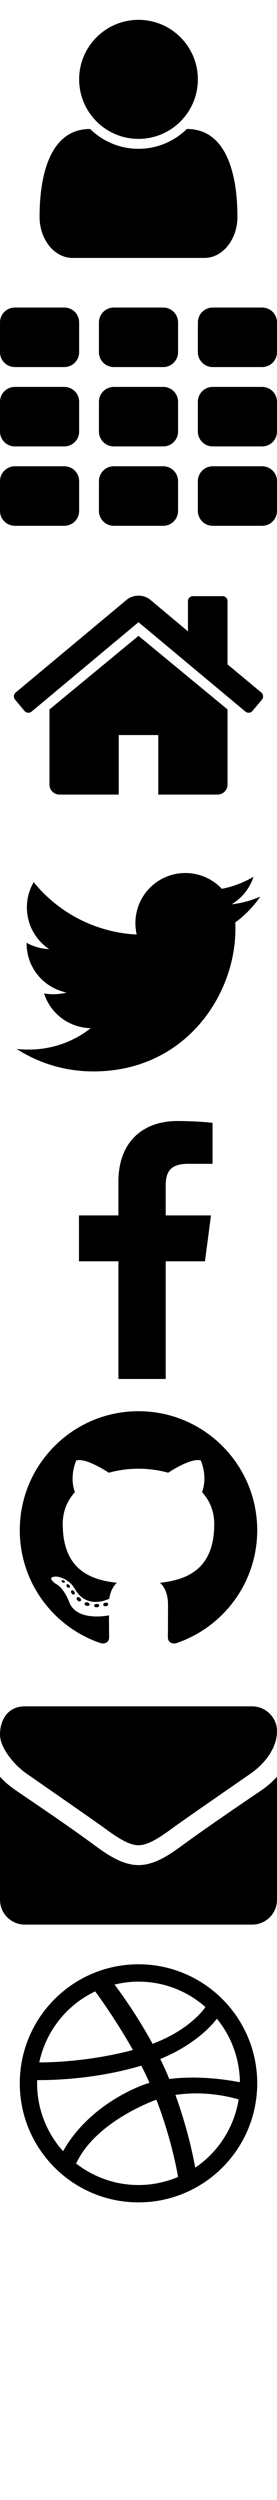 <?xml version="1.0" encoding="utf-8"?>
<!-- Generated by IcoMoon.io -->
<!DOCTYPE svg PUBLIC "-//W3C//DTD SVG 1.1//EN" "http://www.w3.org/Graphics/SVG/1.1/DTD/svg11.dtd">
<svg version="1.1" xmlns="http://www.w3.org/2000/svg" xmlns:xlink="http://www.w3.org/1999/xlink" width="32" height="288" viewBox="0 0 32 288">
<svg id="icon-about" width="32" height="32" viewBox="0 0 32 32" x="0" y="0">
<path d="M27.429 24.982c0 2.607-1.714 4.732-3.804 4.732h-15.25c-2.089 0-3.804-2.125-3.804-4.732 0-4.696 1.161-10.125 5.839-10.125 1.446 1.411 3.411 2.286 5.589 2.286s4.143-0.875 5.589-2.286c4.679 0 5.839 5.429 5.839 10.125zM22.857 9.143c0 3.786-3.071 6.857-6.857 6.857s-6.857-3.071-6.857-6.857 3.071-6.857 6.857-6.857 6.857 3.071 6.857 6.857z"></path>
</svg>
<svg id="icon-portfolio" width="32" height="32" viewBox="0 0 32 32" x="0" y="32">
<path d="M9.143 23.429v3.429c0 0.946-0.768 1.714-1.714 1.714h-5.714c-0.946 0-1.714-0.768-1.714-1.714v-3.429c0-0.946 0.768-1.714 1.714-1.714h5.714c0.946 0 1.714 0.768 1.714 1.714zM9.143 14.286v3.429c0 0.946-0.768 1.714-1.714 1.714h-5.714c-0.946 0-1.714-0.768-1.714-1.714v-3.429c0-0.946 0.768-1.714 1.714-1.714h5.714c0.946 0 1.714 0.768 1.714 1.714zM20.571 23.429v3.429c0 0.946-0.768 1.714-1.714 1.714h-5.714c-0.946 0-1.714-0.768-1.714-1.714v-3.429c0-0.946 0.768-1.714 1.714-1.714h5.714c0.946 0 1.714 0.768 1.714 1.714zM9.143 5.143v3.429c0 0.946-0.768 1.714-1.714 1.714h-5.714c-0.946 0-1.714-0.768-1.714-1.714v-3.429c0-0.946 0.768-1.714 1.714-1.714h5.714c0.946 0 1.714 0.768 1.714 1.714zM20.571 14.286v3.429c0 0.946-0.768 1.714-1.714 1.714h-5.714c-0.946 0-1.714-0.768-1.714-1.714v-3.429c0-0.946 0.768-1.714 1.714-1.714h5.714c0.946 0 1.714 0.768 1.714 1.714zM32 23.429v3.429c0 0.946-0.768 1.714-1.714 1.714h-5.714c-0.946 0-1.714-0.768-1.714-1.714v-3.429c0-0.946 0.768-1.714 1.714-1.714h5.714c0.946 0 1.714 0.768 1.714 1.714zM20.571 5.143v3.429c0 0.946-0.768 1.714-1.714 1.714h-5.714c-0.946 0-1.714-0.768-1.714-1.714v-3.429c0-0.946 0.768-1.714 1.714-1.714h5.714c0.946 0 1.714 0.768 1.714 1.714zM32 14.286v3.429c0 0.946-0.768 1.714-1.714 1.714h-5.714c-0.946 0-1.714-0.768-1.714-1.714v-3.429c0-0.946 0.768-1.714 1.714-1.714h5.714c0.946 0 1.714 0.768 1.714 1.714zM32 5.143v3.429c0 0.946-0.768 1.714-1.714 1.714h-5.714c-0.946 0-1.714-0.768-1.714-1.714v-3.429c0-0.946 0.768-1.714 1.714-1.714h5.714c0.946 0 1.714 0.768 1.714 1.714z"></path>
</svg>
<svg id="icon-intro" width="32" height="32" viewBox="0 0 32 32" x="0" y="64">
<path d="M26.286 17.821v8.571c0 0.625-0.518 1.143-1.143 1.143h-6.857v-6.857h-4.571v6.857h-6.857c-0.625 0-1.143-0.518-1.143-1.143v-8.571c0-0.036 0.018-0.071 0.018-0.107l10.268-8.464 10.268 8.464c0.018 0.036 0.018 0.071 0.018 0.107zM30.268 16.589l-1.107 1.321c-0.089 0.107-0.232 0.179-0.375 0.196h-0.054c-0.143 0-0.268-0.036-0.375-0.125l-12.357-10.304-12.357 10.304c-0.125 0.089-0.268 0.143-0.429 0.125-0.143-0.018-0.286-0.089-0.375-0.196l-1.107-1.321c-0.196-0.232-0.161-0.607 0.071-0.804l12.839-10.696c0.75-0.625 1.964-0.625 2.714 0l4.357 3.643v-3.482c0-0.321 0.25-0.571 0.571-0.571h3.429c0.321 0 0.571 0.25 0.571 0.571v7.286l3.911 3.25c0.232 0.196 0.268 0.571 0.071 0.804z"></path>
</svg>
<svg id="icon-twitter" width="32" height="32" viewBox="0 0 32 32" x="0" y="96">
<path d="M30.071 7.286c-0.786 1.143-1.768 2.161-2.893 2.982 0.018 0.25 0.018 0.5 0.018 0.75 0 7.625-5.804 16.411-16.411 16.411-3.268 0-6.304-0.946-8.857-2.589 0.464 0.054 0.911 0.071 1.393 0.071 2.696 0 5.179-0.911 7.161-2.464-2.536-0.054-4.661-1.714-5.393-4 0.357 0.054 0.714 0.089 1.089 0.089 0.518 0 1.036-0.071 1.518-0.196-2.643-0.536-4.625-2.857-4.625-5.661v-0.071c0.768 0.429 1.661 0.696 2.607 0.732-1.554-1.036-2.571-2.804-2.571-4.804 0-1.071 0.286-2.054 0.786-2.911 2.839 3.5 7.107 5.786 11.893 6.036-0.089-0.429-0.143-0.875-0.143-1.321 0-3.179 2.571-5.768 5.768-5.768 1.661 0 3.161 0.696 4.214 1.821 1.304-0.25 2.554-0.732 3.661-1.393-0.429 1.339-1.339 2.464-2.536 3.179 1.161-0.125 2.286-0.446 3.321-0.893z"></path>
</svg>
<svg id="icon-facebook" width="31" height="32" viewBox="0 0 31 32" x="0" y="128">
<path d="M24.553 1.357v4.714h-2.804c-2.196 0-2.607 1.054-2.607 2.571v3.375h5.232l-0.696 5.286h-4.536v13.554h-5.464v-13.554h-4.554v-5.286h4.554v-3.893c0-4.518 2.768-6.982 6.804-6.982 1.929 0 3.589 0.143 4.071 0.214z"></path>
</svg>
<svg id="icon-github" width="32" height="32" viewBox="0 0 32 32" x="0" y="160">
<path d="M16 2.571c7.571 0 13.714 6.143 13.714 13.714 0 6.054-3.929 11.196-9.375 13.018-0.696 0.125-0.946-0.304-0.946-0.661 0-0.446 0.018-1.929 0.018-3.768 0-1.286-0.429-2.107-0.929-2.536 3.054-0.339 6.268-1.5 6.268-6.768 0-1.5-0.536-2.714-1.411-3.679 0.143-0.357 0.607-1.75-0.143-3.643-1.143-0.357-3.768 1.411-3.768 1.411-1.089-0.304-2.268-0.464-3.429-0.464s-2.339 0.161-3.429 0.464c0 0-2.625-1.768-3.768-1.411-0.75 1.893-0.286 3.286-0.143 3.643-0.875 0.964-1.411 2.179-1.411 3.679 0 5.25 3.196 6.429 6.25 6.768-0.393 0.357-0.75 0.964-0.875 1.839-0.786 0.357-2.786 0.964-3.982-1.143-0.75-1.304-2.107-1.411-2.107-1.411-1.339-0.018-0.089 0.839-0.089 0.839 0.893 0.411 1.518 2 1.518 2 0.804 2.446 4.625 1.625 4.625 1.625 0 1.143 0.018 2.214 0.018 2.554 0 0.357-0.25 0.786-0.946 0.661-5.446-1.821-9.375-6.964-9.375-13.018 0-7.571 6.143-13.714 13.714-13.714zM7.482 22.268c0.036-0.071-0.018-0.161-0.125-0.214-0.107-0.036-0.196-0.018-0.232 0.036-0.036 0.071 0.018 0.161 0.125 0.214 0.089 0.054 0.196 0.036 0.232-0.036zM8.036 22.875c0.071-0.054 0.054-0.179-0.036-0.286-0.089-0.089-0.214-0.125-0.286-0.054-0.071 0.054-0.054 0.179 0.036 0.286 0.089 0.089 0.214 0.125 0.286 0.054zM8.571 23.679c0.089-0.071 0.089-0.214 0-0.339-0.071-0.125-0.214-0.179-0.304-0.107-0.089 0.054-0.089 0.196 0 0.321s0.232 0.179 0.304 0.125zM9.321 24.429c0.071-0.071 0.036-0.232-0.071-0.339-0.125-0.125-0.286-0.143-0.357-0.054-0.089 0.071-0.054 0.232 0.071 0.339 0.125 0.125 0.286 0.143 0.357 0.054zM10.339 24.875c0.036-0.107-0.071-0.232-0.232-0.286-0.143-0.036-0.304 0.018-0.339 0.125s0.071 0.232 0.232 0.268c0.143 0.054 0.304 0 0.339-0.107zM11.464 24.964c0-0.125-0.143-0.214-0.304-0.196-0.161 0-0.286 0.089-0.286 0.196 0 0.125 0.125 0.214 0.304 0.196 0.161 0 0.286-0.089 0.286-0.196zM12.5 24.786c-0.018-0.107-0.161-0.179-0.321-0.161-0.161 0.036-0.268 0.143-0.25 0.268 0.018 0.107 0.161 0.179 0.321 0.143s0.268-0.143 0.25-0.25z"></path>
</svg>
<svg id="icon-contact" width="32" height="32" viewBox="0 0 32 32" x="0" y="192">
<path d="M32 12.679v14.179c0 1.571-1.286 2.857-2.857 2.857h-26.286c-1.571 0-2.857-1.286-2.857-2.857v-14.179c0.536 0.589 1.143 1.107 1.804 1.554 2.964 2.018 5.964 4.036 8.875 6.161 1.5 1.107 3.357 2.464 5.304 2.464h0.036c1.946 0 3.804-1.357 5.304-2.464 2.911-2.107 5.911-4.143 8.893-6.161 0.643-0.446 1.25-0.964 1.786-1.554zM32 7.429c0 2-1.482 3.804-3.054 4.893-2.786 1.929-5.589 3.857-8.357 5.804-1.161 0.804-3.125 2.446-4.571 2.446h-0.036c-1.446 0-3.411-1.643-4.571-2.446-2.768-1.946-5.571-3.875-8.339-5.804-1.268-0.857-3.071-2.875-3.071-4.5 0-1.75 0.946-3.25 2.857-3.25h26.286c1.554 0 2.857 1.286 2.857 2.857z"></path>
</svg>
<svg id="icon-dribbble" width="32" height="32" viewBox="0 0 32 32" x="0" y="224">
<path d="M20.571 26.786c-0.179-1.036-0.857-4.607-2.5-8.893-0.018 0-0.054 0.018-0.071 0.018 0 0-6.946 2.429-9.196 7.321-0.107-0.089-0.268-0.196-0.268-0.196 2.036 1.661 4.625 2.679 7.464 2.679 1.625 0 3.161-0.339 4.571-0.929zM17.268 15.946c-0.286-0.661-0.607-1.321-0.946-1.982-6.036 1.804-11.821 1.661-12.018 1.661-0.018 0.125-0.018 0.25-0.018 0.375 0 3 1.143 5.75 3 7.821v0c3.196-5.696 9.518-7.732 9.518-7.732 0.161-0.054 0.321-0.089 0.464-0.143zM15.357 12.161c-2.036-3.607-4.196-6.536-4.357-6.75-3.268 1.536-5.696 4.554-6.464 8.179 0.304 0 5.196 0.054 10.821-1.429zM27.571 17.857c-0.25-0.071-3.518-1.107-7.304-0.518 1.536 4.232 2.161 7.679 2.286 8.375 2.625-1.768 4.482-4.589 5.018-7.857zM13.196 4.625c-0.018 0-0.018 0-0.036 0.018 0 0 0.018-0.018 0.036-0.018zM23.732 7.214c-2.054-1.821-4.768-2.929-7.732-2.929-0.946 0-1.875 0.125-2.768 0.339 0.179 0.232 2.393 3.143 4.393 6.821 4.411-1.643 6.071-4.179 6.107-4.232zM27.714 15.875c-0.036-2.768-1.018-5.321-2.661-7.321-0.036 0.036-1.911 2.75-6.536 4.643 0.268 0.554 0.536 1.125 0.786 1.696 0.089 0.196 0.161 0.411 0.25 0.607 4.036-0.518 8.018 0.357 8.161 0.375zM29.714 16c0 7.571-6.143 13.714-13.714 13.714s-13.714-6.143-13.714-13.714 6.143-13.714 13.714-13.714 13.714 6.143 13.714 13.714z"></path>
</svg>
</svg>

